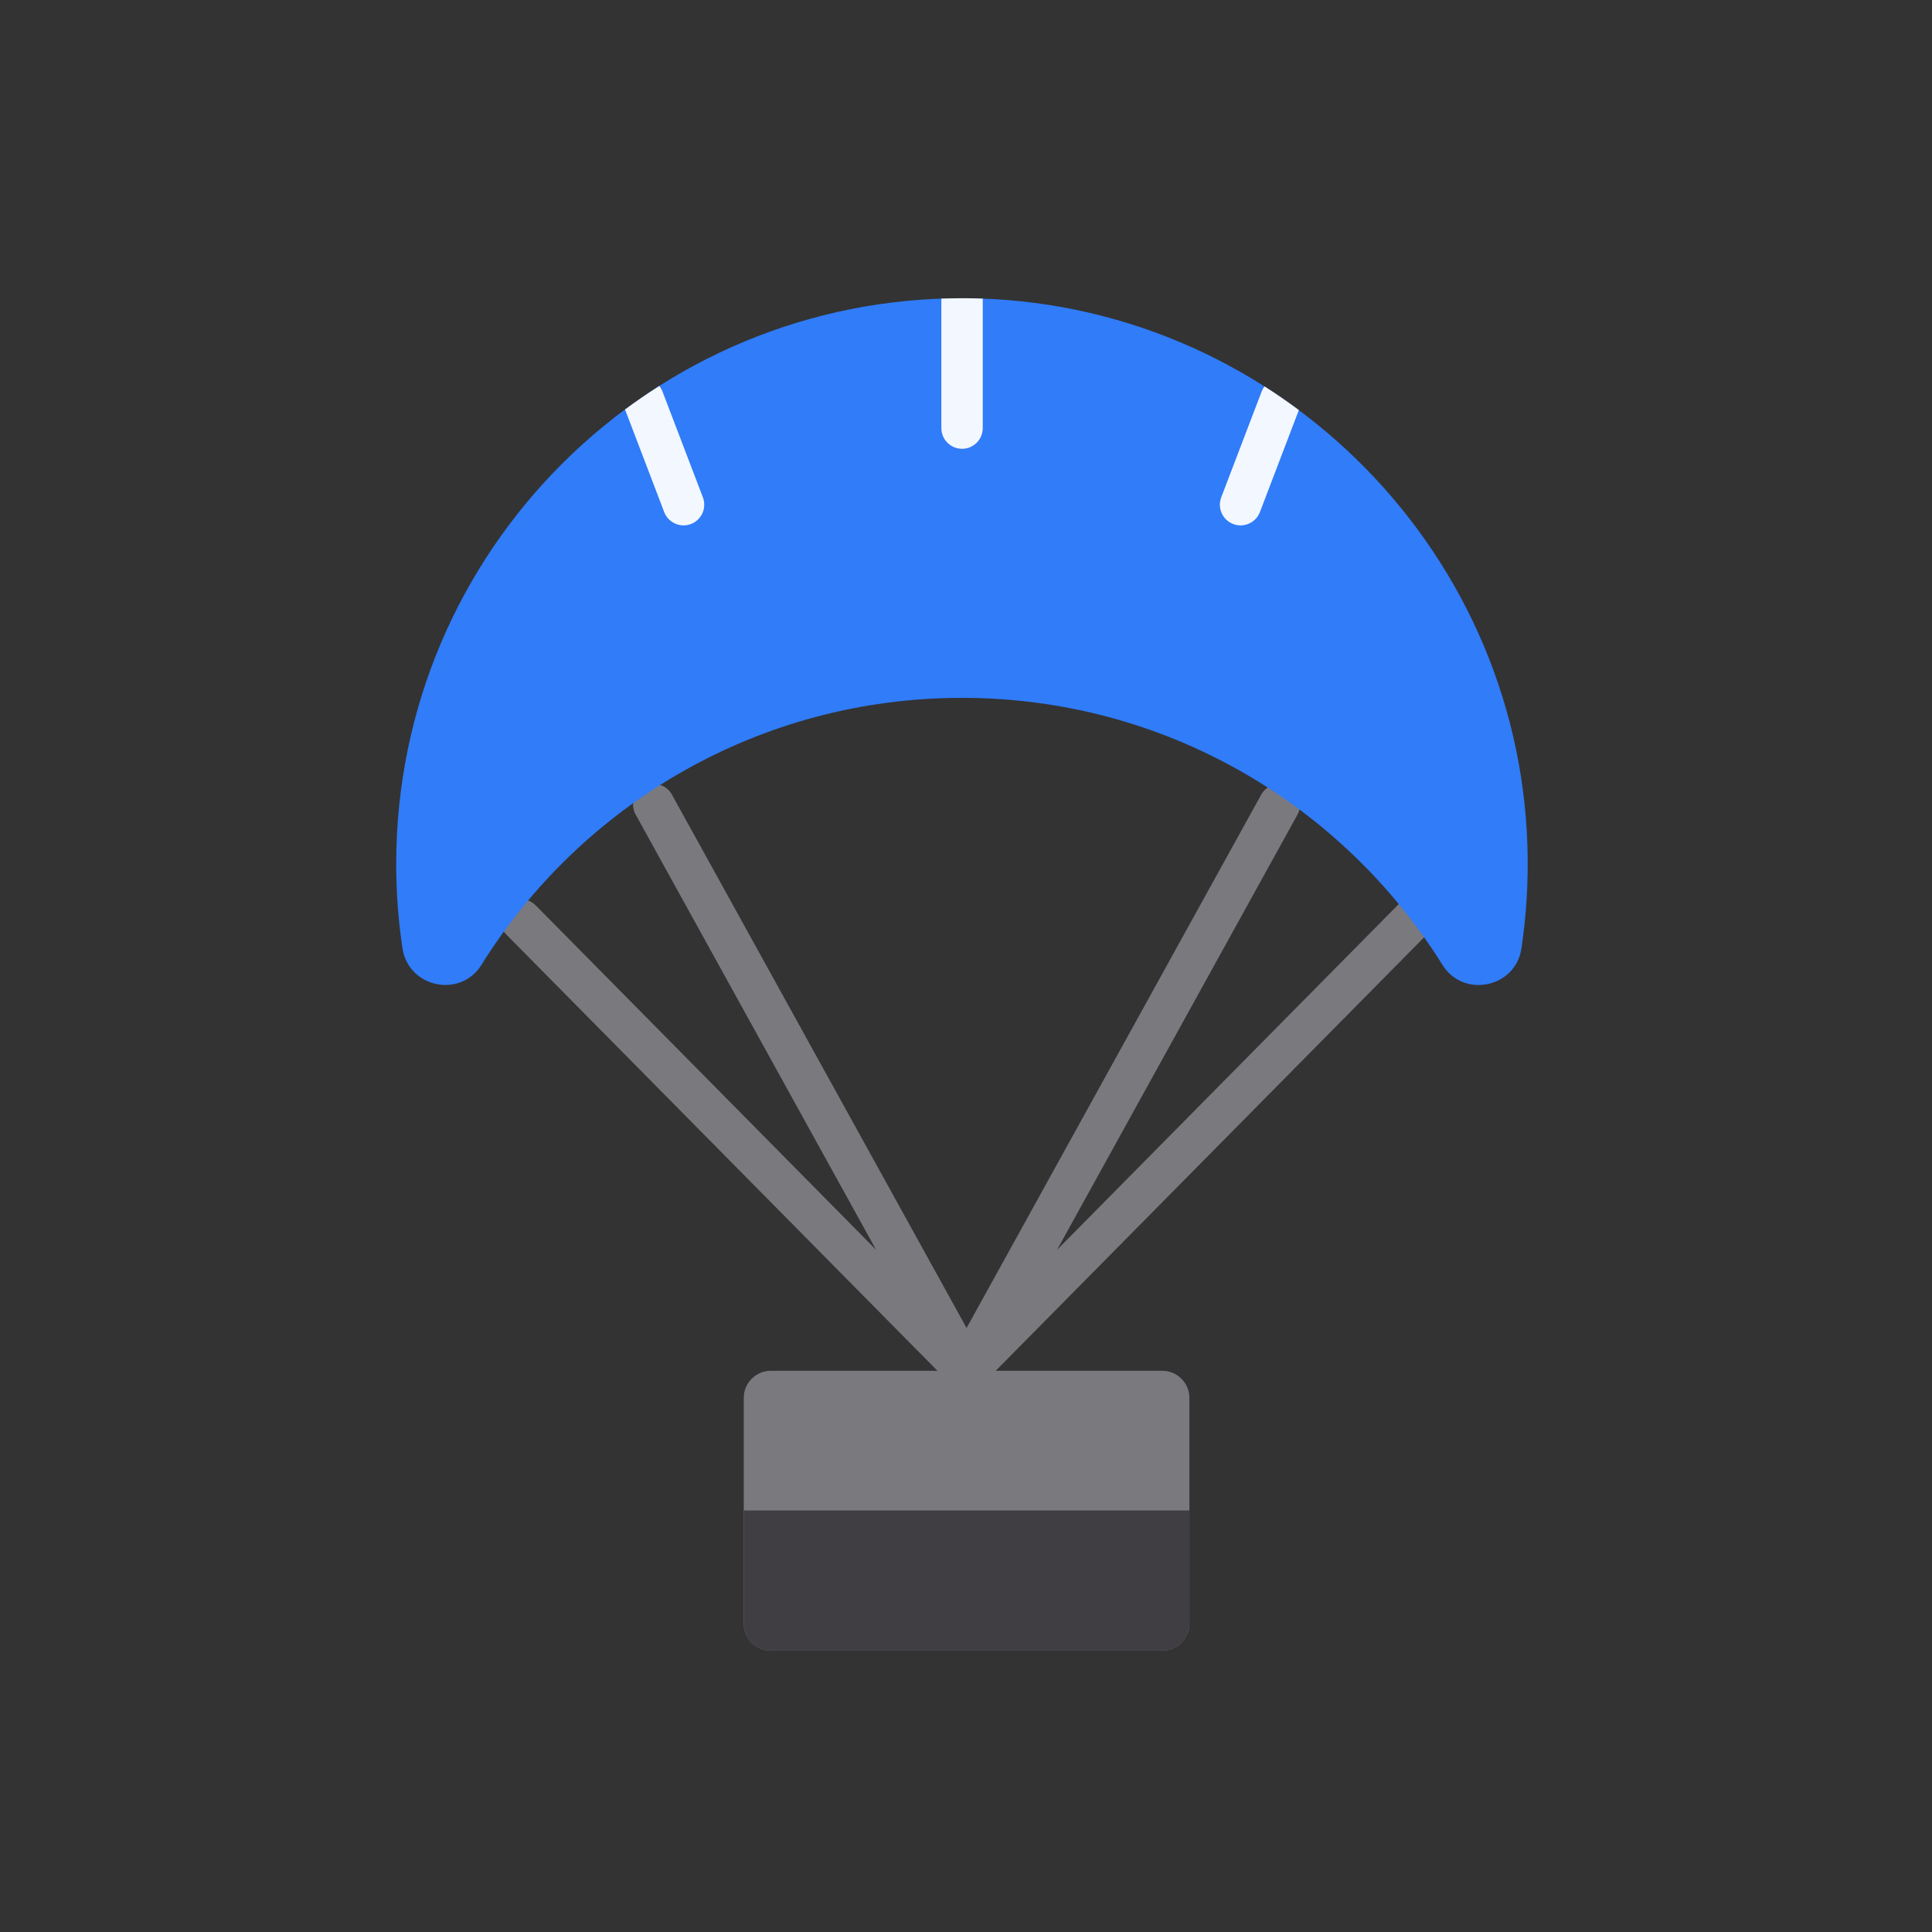 <?xml version="1.0" encoding="UTF-8" standalone="no"?>
<!-- Generator: Adobe Illustrator 19.0.0, SVG Export Plug-In . SVG Version: 6.00 Build 0)  -->

<svg
   xmlns:osb="http://www.openswatchbook.org/uri/2009/osb"
   xmlns:dc="http://purl.org/dc/elements/1.1/"
   xmlns:cc="http://creativecommons.org/ns#"
   xmlns:rdf="http://www.w3.org/1999/02/22-rdf-syntax-ns#"
   xmlns:svg="http://www.w3.org/2000/svg"
   xmlns="http://www.w3.org/2000/svg"
   xmlns:sodipodi="http://sodipodi.sourceforge.net/DTD/sodipodi-0.dtd"
   xmlns:inkscape="http://www.inkscape.org/namespaces/inkscape"
   version="1.1"
   id="Layer_1"
   x="0px"
   y="0px"
   viewBox="0 0 490.038 490.038"
   style="enable-background:new 0 0 490.038 490.038;"
   xml:space="preserve"
   width="512"
   height="512"
   sodipodi:docname="gayelak-svg.svg"
   inkscape:version="0.92.2 5c3e80d, 2017-08-06"
   inkscape:export-filename="/Users/radibarq/Desktop/Gayelak/twitter-logo/twitter.png"
   inkscape:export-xdpi="75.690071"
   inkscape:export-ydpi="75.690071"><rect x="0" y="0" width="490.038" height="490.038" fill="#333333" stroke="none"/><defs
     id="defs35"><linearGradient
       id="linearGradient2269"
       osb:paint="solid"><stop
         style="stop-color:#307dfb;stop-opacity:1;"
         offset="0"
         id="stop2267" /></linearGradient><linearGradient
       id="linearGradient829"
       osb:paint="solid"><stop
         style="stop-color:#307dfb;stop-opacity:1;"
         offset="0"
         id="stop827" /></linearGradient></defs><sodipodi:namedview
     pagecolor="#ffffff"
     bordercolor="#666666"
     borderopacity="1"
     objecttolerance="10"
     gridtolerance="10"
     guidetolerance="10"
     inkscape:pageopacity="1"
     inkscape:pageshadow="2"
     inkscape:window-width="1280"
     inkscape:window-height="716"
     id="namedview33"
     showgrid="false"
     inkscape:zoom="0.98242188"
     inkscape:cx="175.58648"
     inkscape:cy="174.56859"
     inkscape:window-x="212"
     inkscape:window-y="0"
     inkscape:window-maximized="0"
     inkscape:current-layer="Layer_1"
     inkscape:snap-global="false" /><g
     id="g30"
     transform="matrix(0.7,0,0,0.7,72.479,75.641)"><g
       id="g4"><path
         style="fill:#7a797e"
         d="m 246.698,396.148 c -1.946,0 -3.88,-0.754 -5.337,-2.228 L 79.897,230.545 c -2.912,-2.946 -2.884,-7.695 0.063,-10.606 2.946,-2.914 7.695,-2.885 10.606,0.062 L 213.903,344.798 126.79,187.11 c -2.003,-3.626 -0.688,-8.188 2.938,-10.191 3.626,-2.006 8.188,-0.687 10.191,2.938 L 253.26,385.022 c 1.811,3.278 0.926,7.391 -2.073,9.633 -1.339,1.001 -2.918,1.493 -4.489,1.493 z"
         id="path2"
         inkscape:connector-curvature="0" /></g><g
       id="g8"><path
         style="fill:#7a797e"
         d="m 246.693,396.148 c -1.571,0 -3.149,-0.491 -4.489,-1.494 -2.999,-2.242 -3.884,-6.354 -2.073,-9.633 L 353.473,179.856 c 2.003,-3.625 6.567,-4.941 10.191,-2.938 3.626,2.003 4.941,6.565 2.938,10.191 L 279.489,344.796 402.827,220 c 2.911,-2.946 7.659,-2.976 10.606,-0.062 2.946,2.911 2.974,7.66 0.063,10.606 L 252.03,393.921 c -1.456,1.473 -3.391,2.227 -5.337,2.227 z"
         id="path6"
         inkscape:connector-curvature="0" /></g><path
       style="fill:#307dfb;fill-opacity:0.985"
       d="m 245.019,144.807 c 73.481,0 137.923,38.665 174.111,96.757 7.611,12.218 26.477,8.301 28.613,-5.934 1.802,-12.006 2.562,-24.353 2.182,-36.947 C 446.614,88.871 356.035,0.609 246.174,0.003 132.424,-0.624 40.017,91.398 40.017,205.002 c 0,10.363 0.771,20.545 2.258,30.494 2.137,14.299 20.994,18.33 28.639,6.059 36.189,-58.087 100.628,-96.748 174.105,-96.748 z"
       id="path10"
       inkscape:connector-curvature="0" /><g
       id="g14"><path
         style="fill:none;fill-opacity:1;opacity:1"
         d="M 246.191,99.882 C 152.964,99.368 74.073,161.086 48.64,245.915 c 6.786,4.778 17.109,3.956 22.29,-4.359 36.189,-58.087 100.628,-96.748 174.105,-96.748 73.481,0 137.923,38.665 174.111,96.757 5.154,8.274 15.465,9.141 22.251,4.422 C 416.043,161.875 337.824,100.387 246.191,99.882 Z"
         id="path12"
         inkscape:connector-curvature="0" /></g><g
       id="g22"><path
         style="fill:#ffffff;fill-opacity:0.941"
         d="m 245.058,54.559 c 4.142,0 7.5,-3.357 7.5,-7.5 V 0.147 C 250.45,0.07 248.337,0.014 246.214,0.003 243.313,-0.013 240.43,0.047 237.558,0.15 v 46.909 c 0,4.143 3.358,7.5 7.5,7.5 z"
         id="path16"
         inkscape:connector-curvature="0" /><path
         style="fill:#ffffff;fill-opacity:0.941"
         d="m 144.14,82.319 c 0.889,0 1.793,-0.159 2.674,-0.495 3.87,-1.478 5.809,-5.813 4.332,-9.682 L 136.511,33.811 c -0.286,-0.749 -0.681,-1.423 -1.156,-2.016 -4.246,2.695 -8.387,5.539 -12.413,8.53 l 14.19,37.167 c 1.142,2.99 3.988,4.827 7.008,4.827 z"
         id="path18"
         inkscape:connector-curvature="0" /><path
         style="fill:#ffffff;fill-opacity:0.941"
         d="m 338.971,72.142 c -1.477,3.869 0.462,8.204 4.332,9.682 0.88,0.336 1.785,0.495 2.674,0.495 3.02,0 5.867,-1.837 7.008,-4.827 l 14.112,-36.959 c -4.041,-3.008 -8.192,-5.874 -12.451,-8.584 -0.422,0.556 -0.777,1.177 -1.039,1.863 z"
         id="path20"
         inkscape:connector-curvature="0" /></g><path
       style="fill:#7a797e"
       d="M 317.648,490.038 H 175.744 c -5.379,0 -9.781,-4.401 -9.781,-9.781 v -81.828 c 0,-5.379 4.401,-9.781 9.781,-9.781 h 141.904 c 5.379,0 9.781,4.401 9.781,9.781 v 81.828 c -10e-4,5.379 -4.402,9.781 -9.781,9.781 z"
       id="path24"
       inkscape:connector-curvature="0" /><g
       id="g28"><path
         style="fill:#403e43"
         d="m 165.964,439.256 v 41.001 c 0,5.379 4.401,9.781 9.781,9.781 h 141.904 c 5.379,0 9.781,-4.401 9.781,-9.781 v -41.001 z"
         id="path26"
         inkscape:connector-curvature="0" /></g></g><rect
     style="opacity:0;fill:#3b5998;fill-opacity:1;stroke-width:0.957"
     id="rect2004"
     width="488.139"
     height="485.57"
     x="0"
     y="4.468" /></svg>